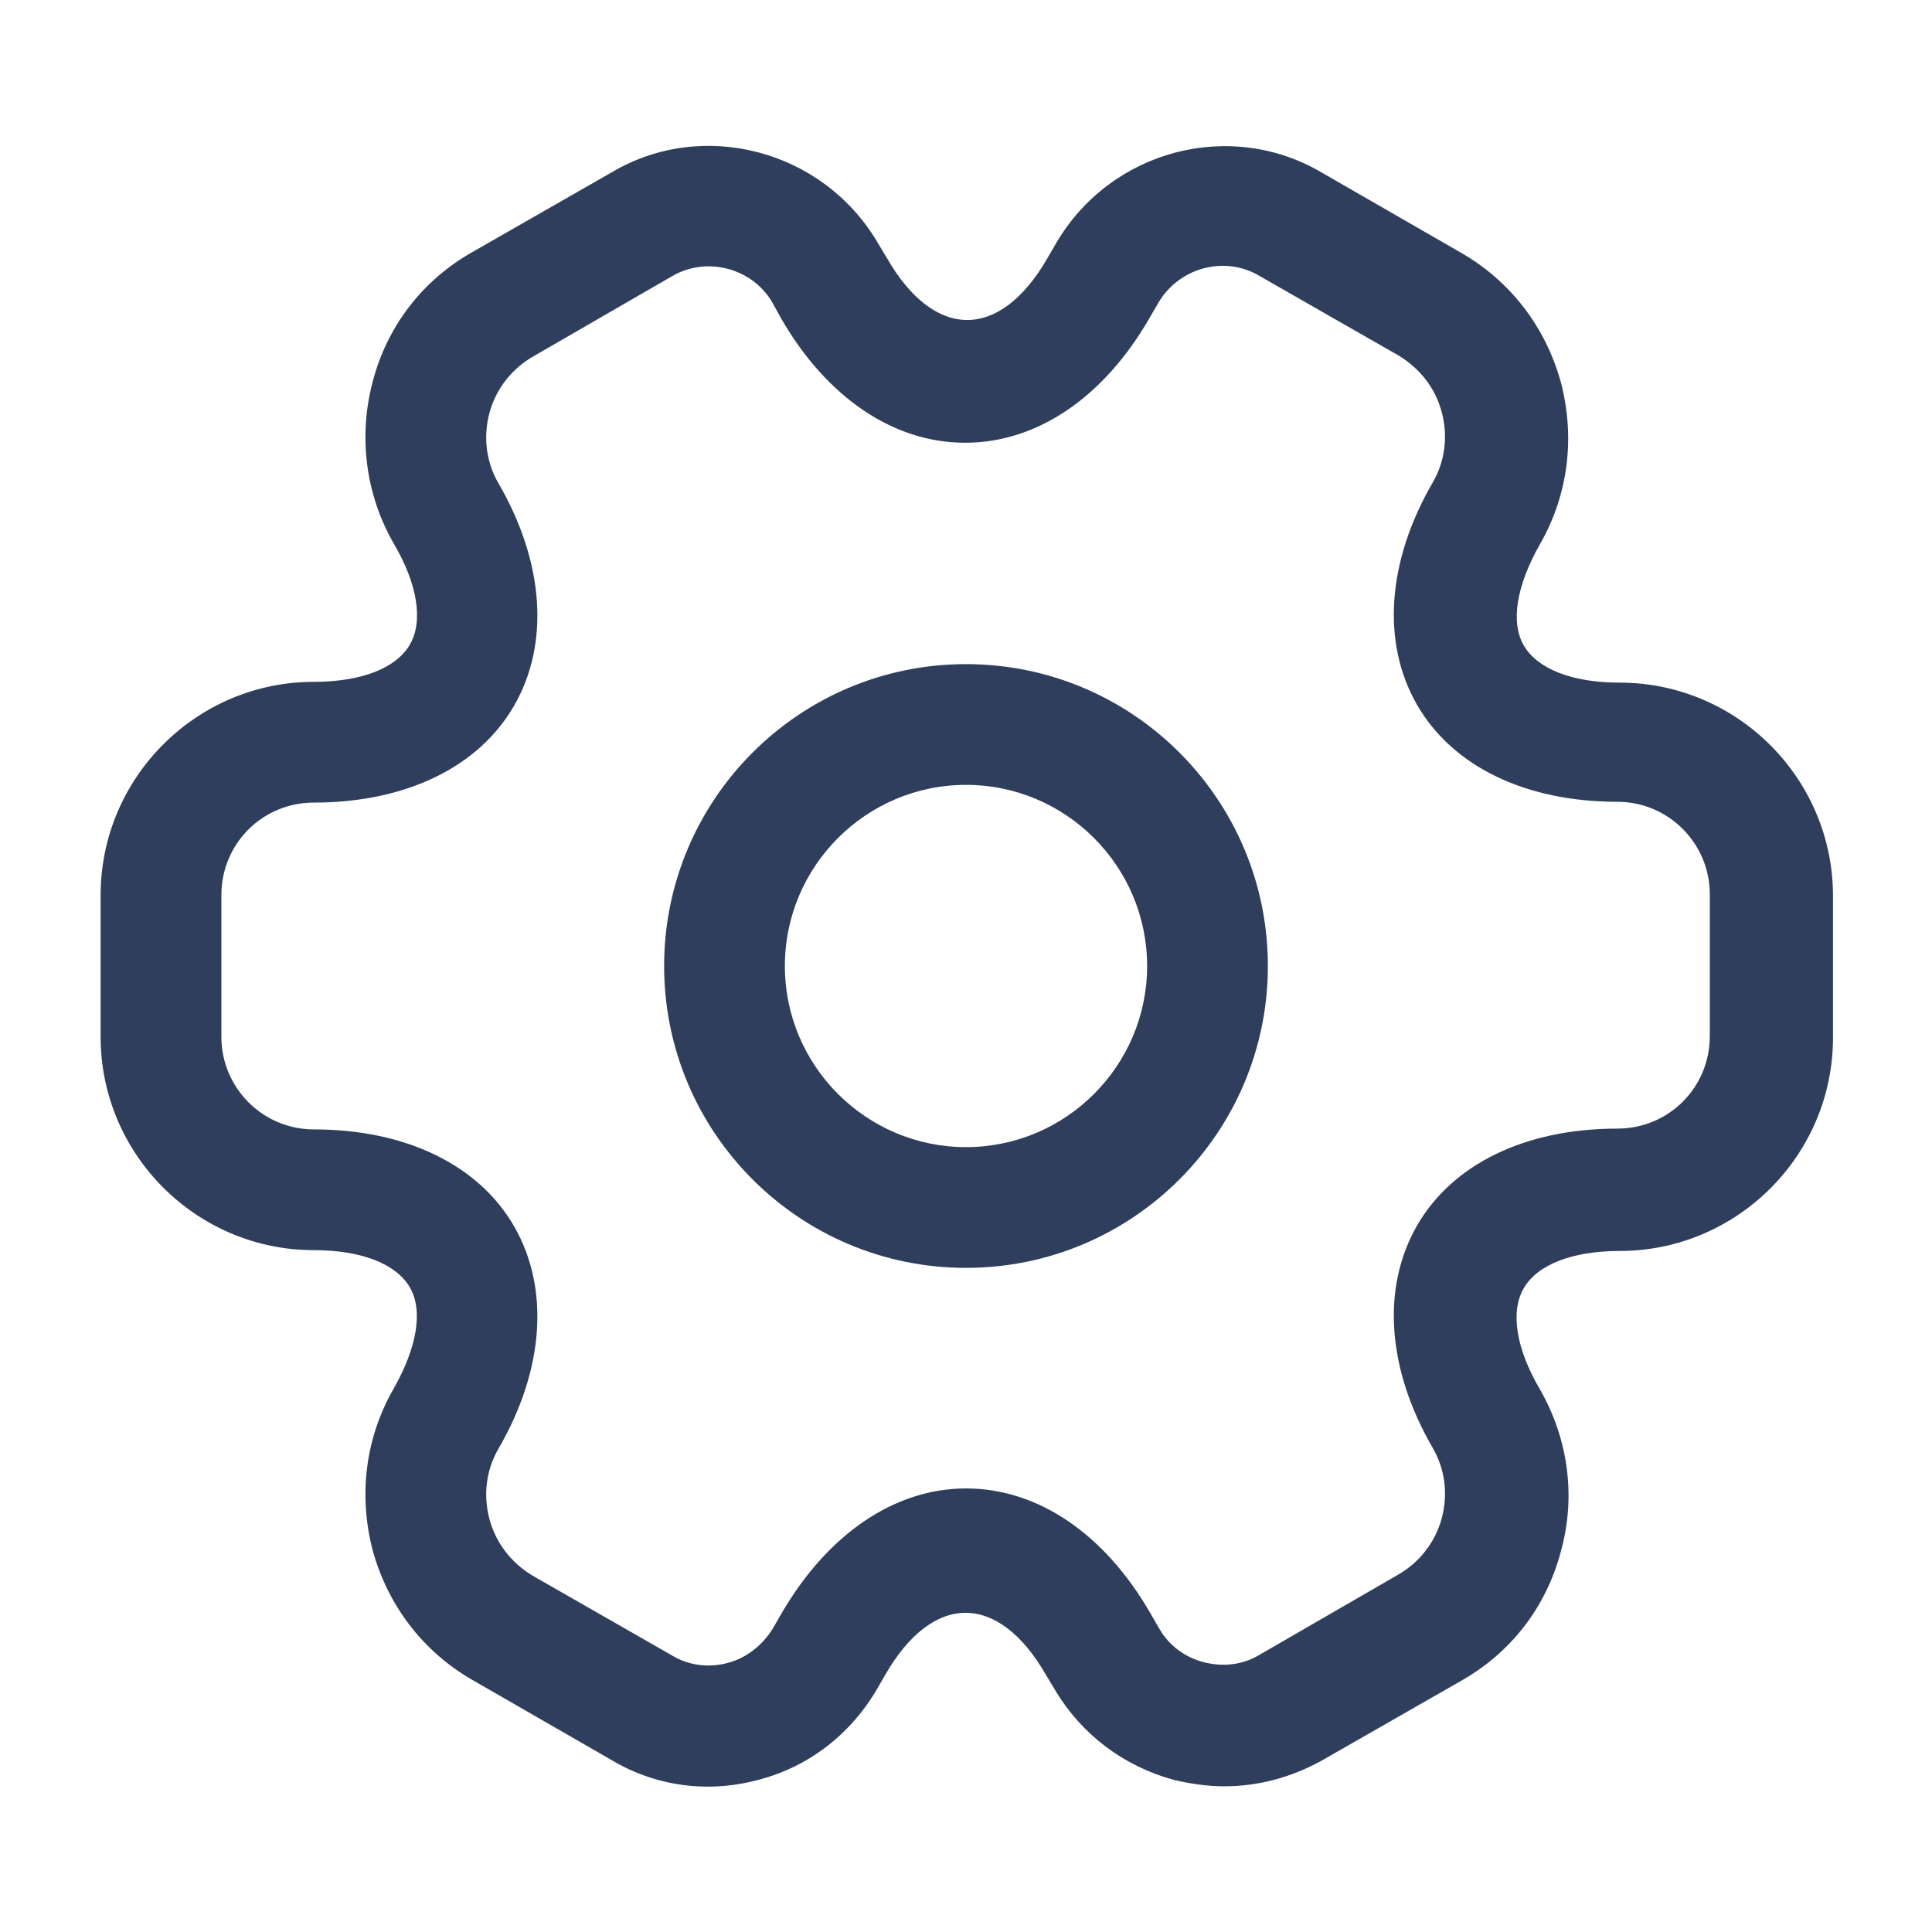 <svg width="145" height="145" viewBox="0 0 145 145" fill="none" xmlns="http://www.w3.org/2000/svg">
<path d="M72.5 95.156C59.994 95.156 49.844 85.006 49.844 72.5C49.844 59.994 59.994 49.844 72.5 49.844C85.006 49.844 95.156 59.994 95.156 72.5C95.156 85.006 85.006 95.156 72.5 95.156ZM72.5 58.906C65.008 58.906 58.906 65.008 58.906 72.5C58.906 79.992 65.008 86.094 72.5 86.094C79.992 86.094 86.094 79.992 86.094 72.5C86.094 65.008 79.992 58.906 72.5 58.906Z" fill="#2E3E5C"/>
<path d="M91.894 134.065C90.625 134.065 89.356 133.883 88.088 133.581C84.342 132.554 81.2 130.198 79.206 126.875L78.481 125.667C74.917 119.504 70.023 119.504 66.458 125.667L65.794 126.815C63.8 130.198 60.658 132.615 56.913 133.581C53.106 134.608 49.179 134.065 45.856 132.071L35.465 126.09C31.779 123.975 29.121 120.531 27.973 116.362C26.886 112.194 27.429 107.904 29.544 104.219C31.296 101.137 31.779 98.358 30.752 96.606C29.725 94.854 27.127 93.827 23.562 93.827C14.742 93.827 7.552 86.637 7.552 77.817V67.183C7.552 58.362 14.742 51.173 23.562 51.173C27.127 51.173 29.725 50.146 30.752 48.394C31.779 46.642 31.356 43.862 29.544 40.781C27.429 37.096 26.886 32.746 27.973 28.637C29.061 24.469 31.719 21.025 35.465 18.91L45.917 12.929C52.744 8.881 61.746 11.237 65.854 18.185L66.579 19.394C70.144 25.556 75.037 25.556 78.602 19.394L79.267 18.246C83.375 11.237 92.377 8.881 99.265 12.989L109.656 18.971C113.342 21.085 116 24.529 117.148 28.698C118.235 32.867 117.692 37.156 115.577 40.842C113.825 43.923 113.342 46.702 114.369 48.454C115.396 50.206 117.994 51.233 121.558 51.233C130.379 51.233 137.569 58.423 137.569 67.244V77.877C137.569 86.698 130.379 93.887 121.558 93.887C117.994 93.887 115.396 94.915 114.369 96.667C113.342 98.419 113.765 101.198 115.577 104.279C117.692 107.965 118.296 112.315 117.148 116.423C116.06 120.592 113.402 124.035 109.656 126.15L99.204 132.131C96.908 133.4 94.431 134.065 91.894 134.065ZM72.5 111.71C77.877 111.71 82.892 115.094 86.335 121.075L87 122.223C87.725 123.492 88.933 124.398 90.383 124.76C91.833 125.123 93.283 124.942 94.492 124.217L104.944 118.175C106.515 117.269 107.723 115.758 108.206 113.946C108.69 112.133 108.448 110.26 107.542 108.69C104.098 102.769 103.675 96.667 106.333 92.014C108.992 87.362 114.49 84.704 121.377 84.704C125.244 84.704 128.325 81.623 128.325 77.756V67.123C128.325 63.317 125.244 60.175 121.377 60.175C114.49 60.175 108.992 57.517 106.333 52.864C103.675 48.212 104.098 42.11 107.542 36.19C108.448 34.619 108.69 32.746 108.206 30.933C107.723 29.121 106.575 27.671 105.004 26.704L94.552 20.723C91.954 19.152 88.51 20.058 86.94 22.717L86.275 23.864C82.831 29.846 77.817 33.229 72.44 33.229C67.062 33.229 62.048 29.846 58.604 23.864L57.94 22.656C56.429 20.119 53.046 19.212 50.448 20.723L39.996 26.765C38.425 27.671 37.217 29.181 36.733 30.994C36.25 32.806 36.492 34.679 37.398 36.25C40.842 42.171 41.265 48.273 38.606 52.925C35.948 57.577 30.45 60.235 23.562 60.235C19.696 60.235 16.615 63.317 16.615 67.183V77.817C16.615 81.623 19.696 84.764 23.562 84.764C30.45 84.764 35.948 87.423 38.606 92.075C41.265 96.727 40.842 102.829 37.398 108.75C36.492 110.321 36.25 112.194 36.733 114.006C37.217 115.819 38.365 117.269 39.935 118.235L50.388 124.217C51.656 125.002 53.167 125.183 54.556 124.821C56.006 124.458 57.215 123.492 58 122.223L58.665 121.075C62.108 115.154 67.123 111.71 72.5 111.71Z" fill="#2E3E5C"/>
</svg>
